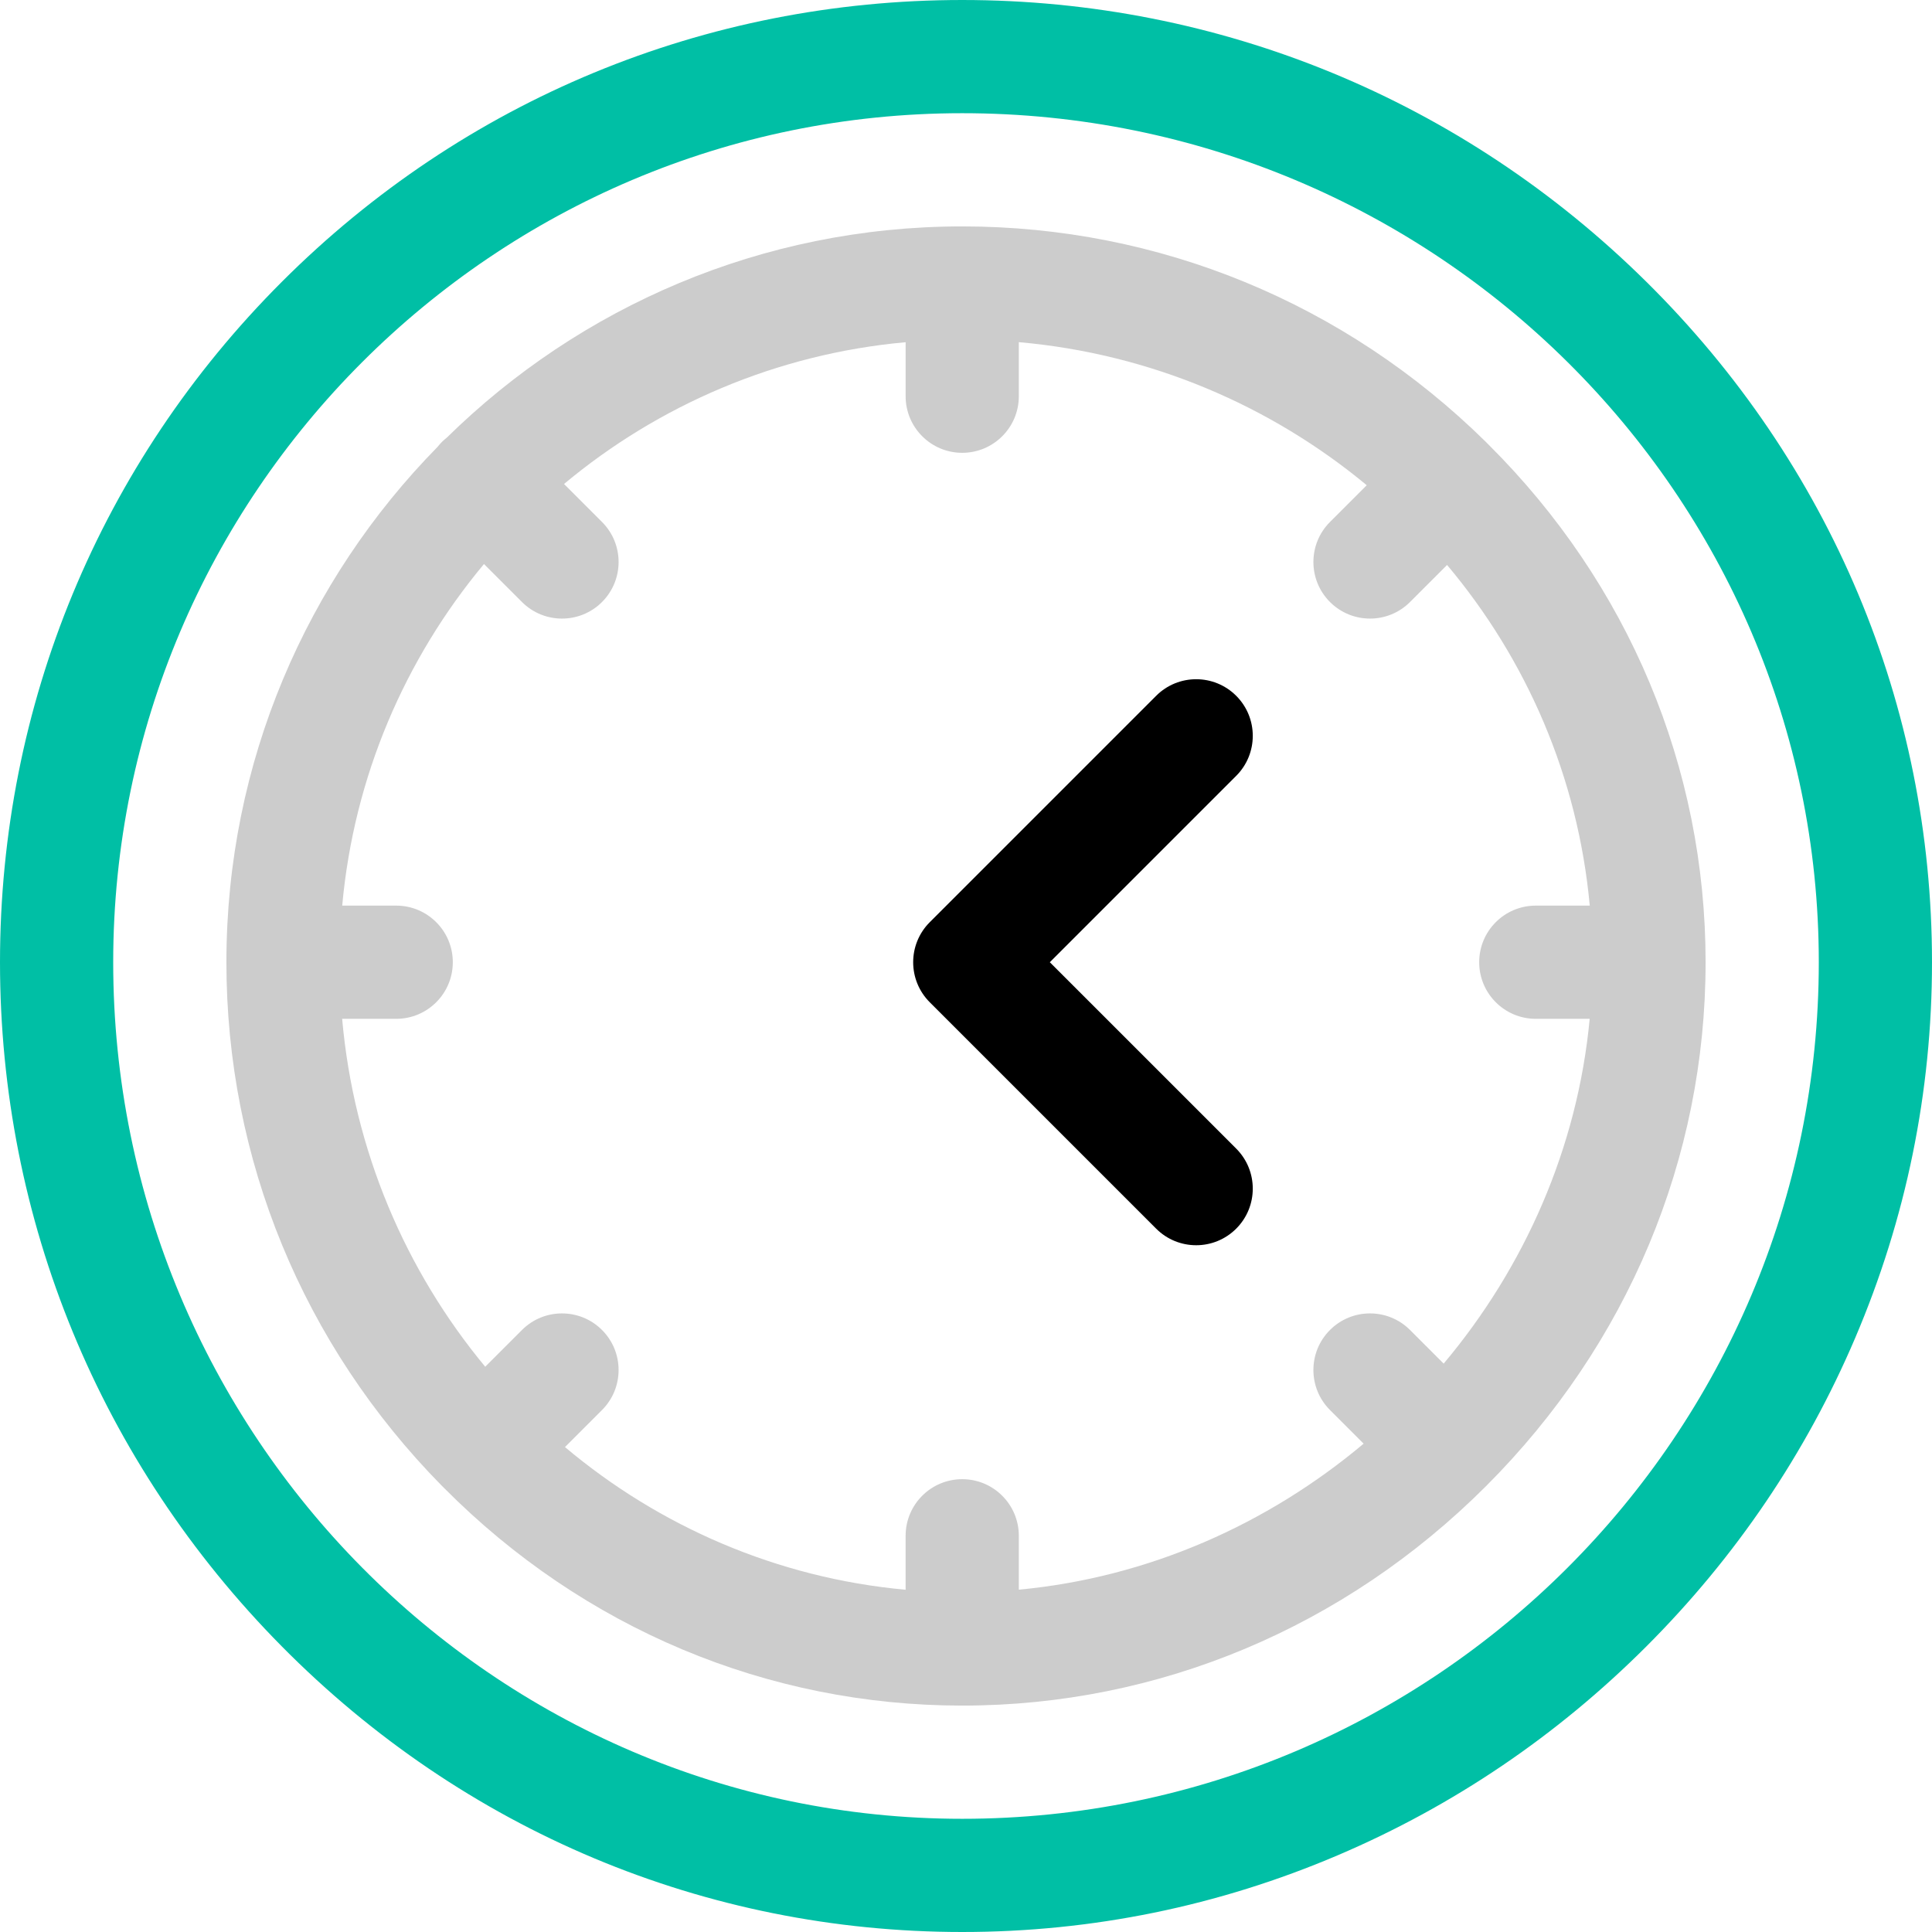 <?xml version="1.0"?>
<svg xmlns="http://www.w3.org/2000/svg" xmlns:xlink="http://www.w3.org/1999/xlink" xmlns:svgjs="http://svgjs.com/svgjs" version="1.1" width="512" height="512" x="0" y="0" viewBox="0 0 512 512" style="enable-background:new 0 0 512 512" xml:space="preserve" class=""><g transform="matrix(1,0,0,1,0,0)">
<path xmlns="http://www.w3.org/2000/svg" style="" d="M255,512c-68.024,0-132.082-26.901-180.373-75.749C26.503,387.573,0,323.204,0,255  c0-68.113,26.524-132.149,74.688-180.312C122.851,26.525,186.887,0,255,0c68.204,0,132.573,26.503,181.251,74.627  C485.099,122.919,512,186.976,512,255c0,34.416-6.855,67.932-20.376,99.618c-13.03,30.536-31.64,58.022-55.312,81.694  s-51.157,42.281-81.694,55.311C322.932,505.144,289.416,512,255,512z M255,30C130.935,30,30,130.935,30,255  c0,125.168,100.935,227,225,227c125.168,0,227-101.832,227-227C482,130.935,380.168,30,255,30z" fill="#00bfa5" data-original="#fd003a" class=""/>
<path xmlns="http://www.w3.org/2000/svg" style="" d="M317,330c-3.839,0-7.678-1.464-10.606-4.393l-60-60c-5.858-5.858-5.858-15.355,0-21.213l60-60  c5.857-5.858,15.355-5.858,21.213,0s5.858,15.355,0,21.213L278.213,255l49.393,49.393c5.858,5.858,5.858,15.355,0,21.213  C324.678,328.536,320.839,330,317,330z" fill="#000000" data-original="#1689fc" class=""/>
<path xmlns="http://www.w3.org/2000/svg" style="" d="M394.453,117.803c-0.043-0.044-0.078-0.091-0.121-0.134c-0.036-0.036-0.076-0.066-0.113-0.102  c-0.159-0.157-0.312-0.319-0.471-0.476C356.367,80.275,307.092,60,255,60c-53.129,0-101.355,21.367-136.56,55.947  c-0.457,0.361-0.903,0.744-1.326,1.167c-0.422,0.422-0.805,0.868-1.167,1.325C81.367,153.645,60,201.871,60,255  c0,52.092,20.275,101.367,57.091,138.747c0.158,0.16,0.32,0.314,0.478,0.474c0.035,0.036,0.064,0.075,0.1,0.11  c0.042,0.042,0.089,0.077,0.132,0.119C154.714,431.565,203.394,452,255,452c52.012,0,101.315-20.659,138.828-58.172  C431.341,356.316,452,307.012,452,255C452,203.395,431.566,154.716,394.453,117.803z M407,270h14.284  c-3.218,34.269-17.311,65.923-38.697,91.374l-8.915-8.915c-5.857-5.858-15.355-5.858-21.213,0s-5.858,15.355,0,21.213l8.914,8.914  c-25.451,21.386-57.105,35.479-91.374,38.697V407c0-8.284-6.716-15-15-15s-15,6.716-15,15v14.303  c-34.136-3.129-65.304-16.816-90.277-37.812l9.818-9.818c5.858-5.858,5.858-15.355,0-21.213c-5.857-5.858-15.355-5.858-21.213,0  l-9.74,9.74c-21.083-25.429-34.828-57.283-37.914-92.2H105c8.284,0,15-6.716,15-15s-6.716-15-15-15H90.689  c3.102-34.25,16.707-65.512,37.571-90.527l10.068,10.068c2.929,2.929,6.768,4.393,10.606,4.393s7.678-1.464,10.606-4.393  c5.858-5.858,5.858-15.355,0-21.213l-10.068-10.068C174.488,107.396,205.75,93.791,240,90.689V105c0,8.284,6.716,15,15,15  s15-6.716,15-15V90.673c34.917,3.086,66.771,16.831,92.199,37.915l-9.739,9.739c-5.858,5.858-5.858,15.355,0,21.213  c2.929,2.929,6.768,4.393,10.606,4.393s7.678-1.464,10.606-4.393l9.818-9.818c20.997,24.973,34.684,56.142,37.812,90.277H407  c-8.284,0-15,6.716-15,15S398.716,270,407,270z" fill="#cccccc" data-original="#81c8ee" class=""/>
<g xmlns="http://www.w3.org/2000/svg">
</g>
<g xmlns="http://www.w3.org/2000/svg">
</g>
<g xmlns="http://www.w3.org/2000/svg">
</g>
<g xmlns="http://www.w3.org/2000/svg">
</g>
<g xmlns="http://www.w3.org/2000/svg">
</g>
<g xmlns="http://www.w3.org/2000/svg">
</g>
<g xmlns="http://www.w3.org/2000/svg">
</g>
<g xmlns="http://www.w3.org/2000/svg">
</g>
<g xmlns="http://www.w3.org/2000/svg">
</g>
<g xmlns="http://www.w3.org/2000/svg">
</g>
<g xmlns="http://www.w3.org/2000/svg">
</g>
<g xmlns="http://www.w3.org/2000/svg">
</g>
<g xmlns="http://www.w3.org/2000/svg">
</g>
<g xmlns="http://www.w3.org/2000/svg">
</g>
<g xmlns="http://www.w3.org/2000/svg">
</g>
</g></svg>

